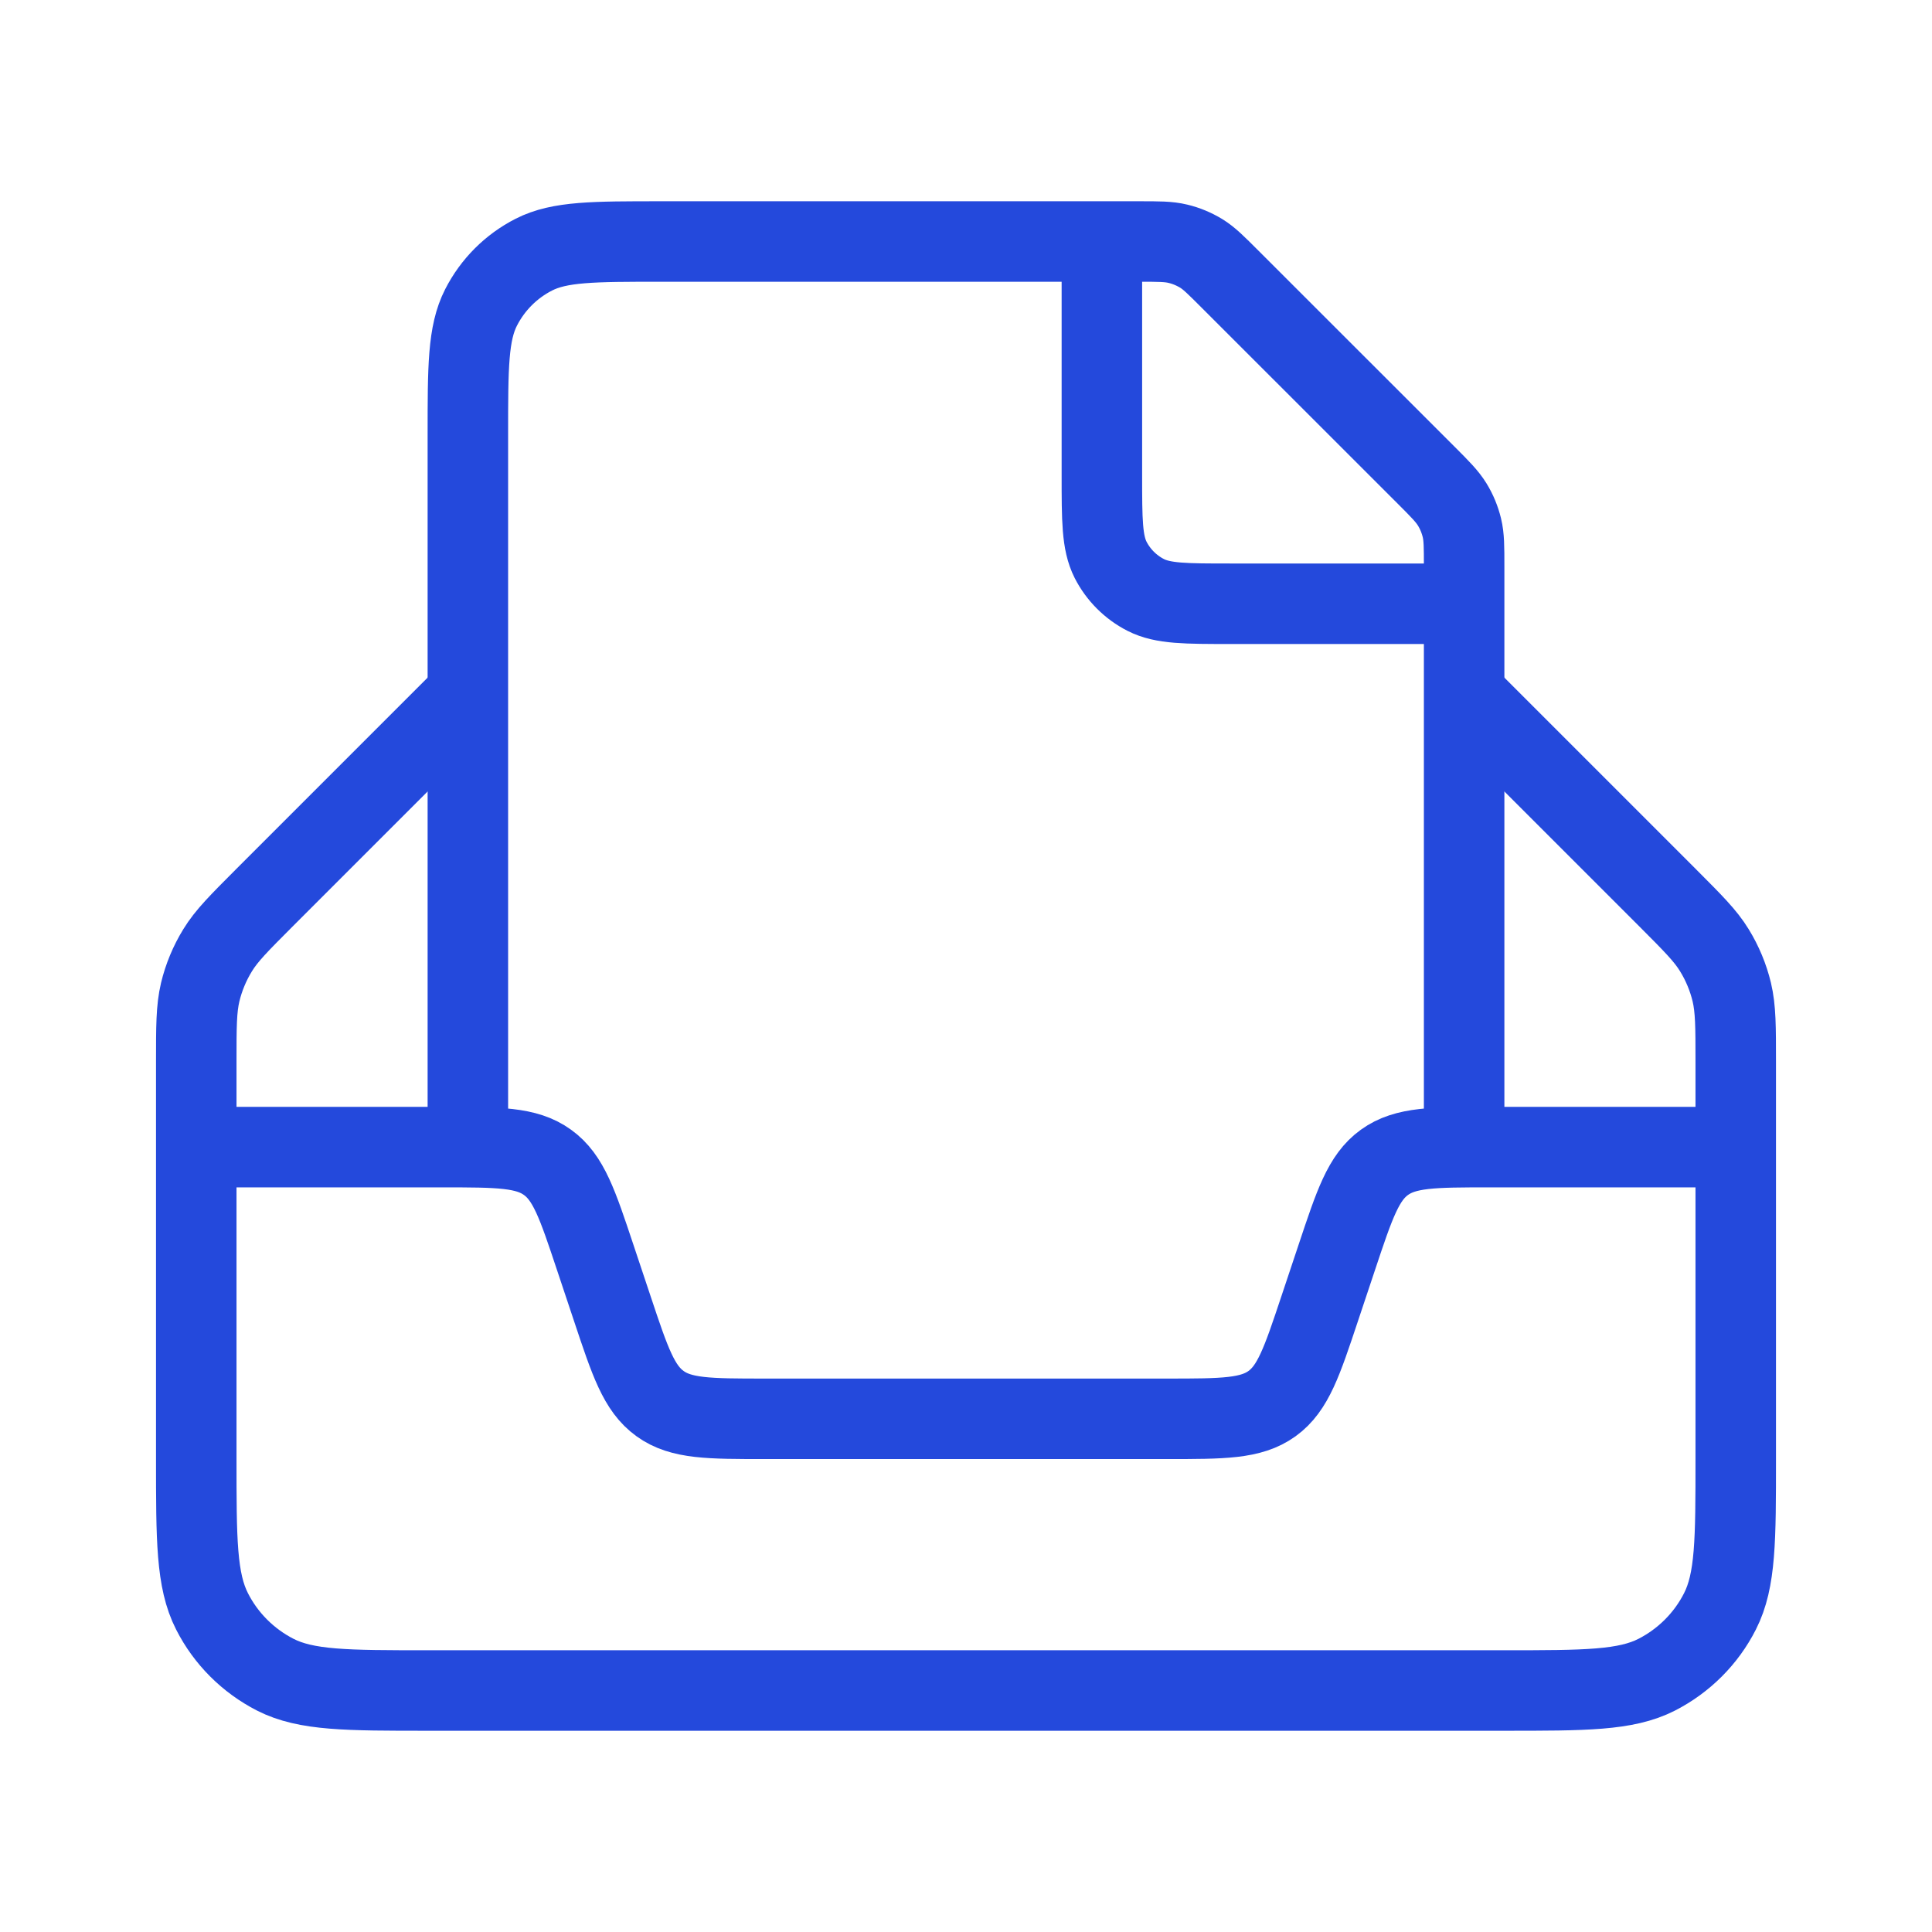 <svg width="24" height="24" viewBox="0 0 24 24" fill="none" xmlns="http://www.w3.org/2000/svg">
<path d="M5.812 8.625L3.281 11.156C2.97 11.468 2.814 11.623 2.703 11.805C2.604 11.966 2.531 12.142 2.487 12.325C2.438 12.533 2.438 12.753 2.438 13.193V18.12C2.438 19.128 2.438 19.632 2.634 20.017C2.806 20.356 3.082 20.631 3.42 20.804C3.805 21 4.309 21 5.317 21H18.683C19.691 21 20.195 21 20.58 20.804C20.918 20.631 21.194 20.356 21.366 20.017C21.562 19.632 21.562 19.128 21.562 18.12V13.193C21.562 12.753 21.562 12.533 21.513 12.325C21.469 12.142 21.396 11.966 21.297 11.805C21.186 11.623 21.03 11.468 20.719 11.156L18.188 8.625" stroke="#2449DC"/>
<path d="M21.562 14.25H18.504C17.808 14.25 17.46 14.25 17.198 14.439C16.937 14.627 16.827 14.957 16.607 15.617L16.393 16.258C16.173 16.918 16.063 17.247 15.802 17.436C15.54 17.625 15.192 17.625 14.496 17.625H9.504C8.808 17.625 8.46 17.625 8.199 17.436C7.937 17.247 7.827 16.918 7.607 16.258L7.393 15.617C7.173 14.957 7.063 14.627 6.801 14.439C6.54 14.25 6.192 14.25 5.496 14.25H2.438" stroke="#2449DC"/>
<path d="M18.188 14.25V7.038C18.188 6.793 18.188 6.671 18.16 6.556C18.135 6.454 18.095 6.356 18.04 6.267C17.978 6.166 17.892 6.079 17.719 5.906L15.281 3.469C15.108 3.296 15.022 3.209 14.921 3.147C14.831 3.093 14.734 3.052 14.632 3.028C14.517 3 14.394 3 14.15 3H8.213C7.372 3 6.952 3 6.632 3.163C6.349 3.307 6.12 3.537 5.976 3.819C5.812 4.14 5.812 4.56 5.812 5.4V14.25" stroke="#2449DC"/>
<path d="M13.688 3L13.688 5.9C13.688 6.46 13.688 6.74 13.796 6.954C13.892 7.142 14.045 7.295 14.233 7.391C14.447 7.5 14.727 7.5 15.287 7.5L18.188 7.5" stroke="#2449DC"/>
</svg>
